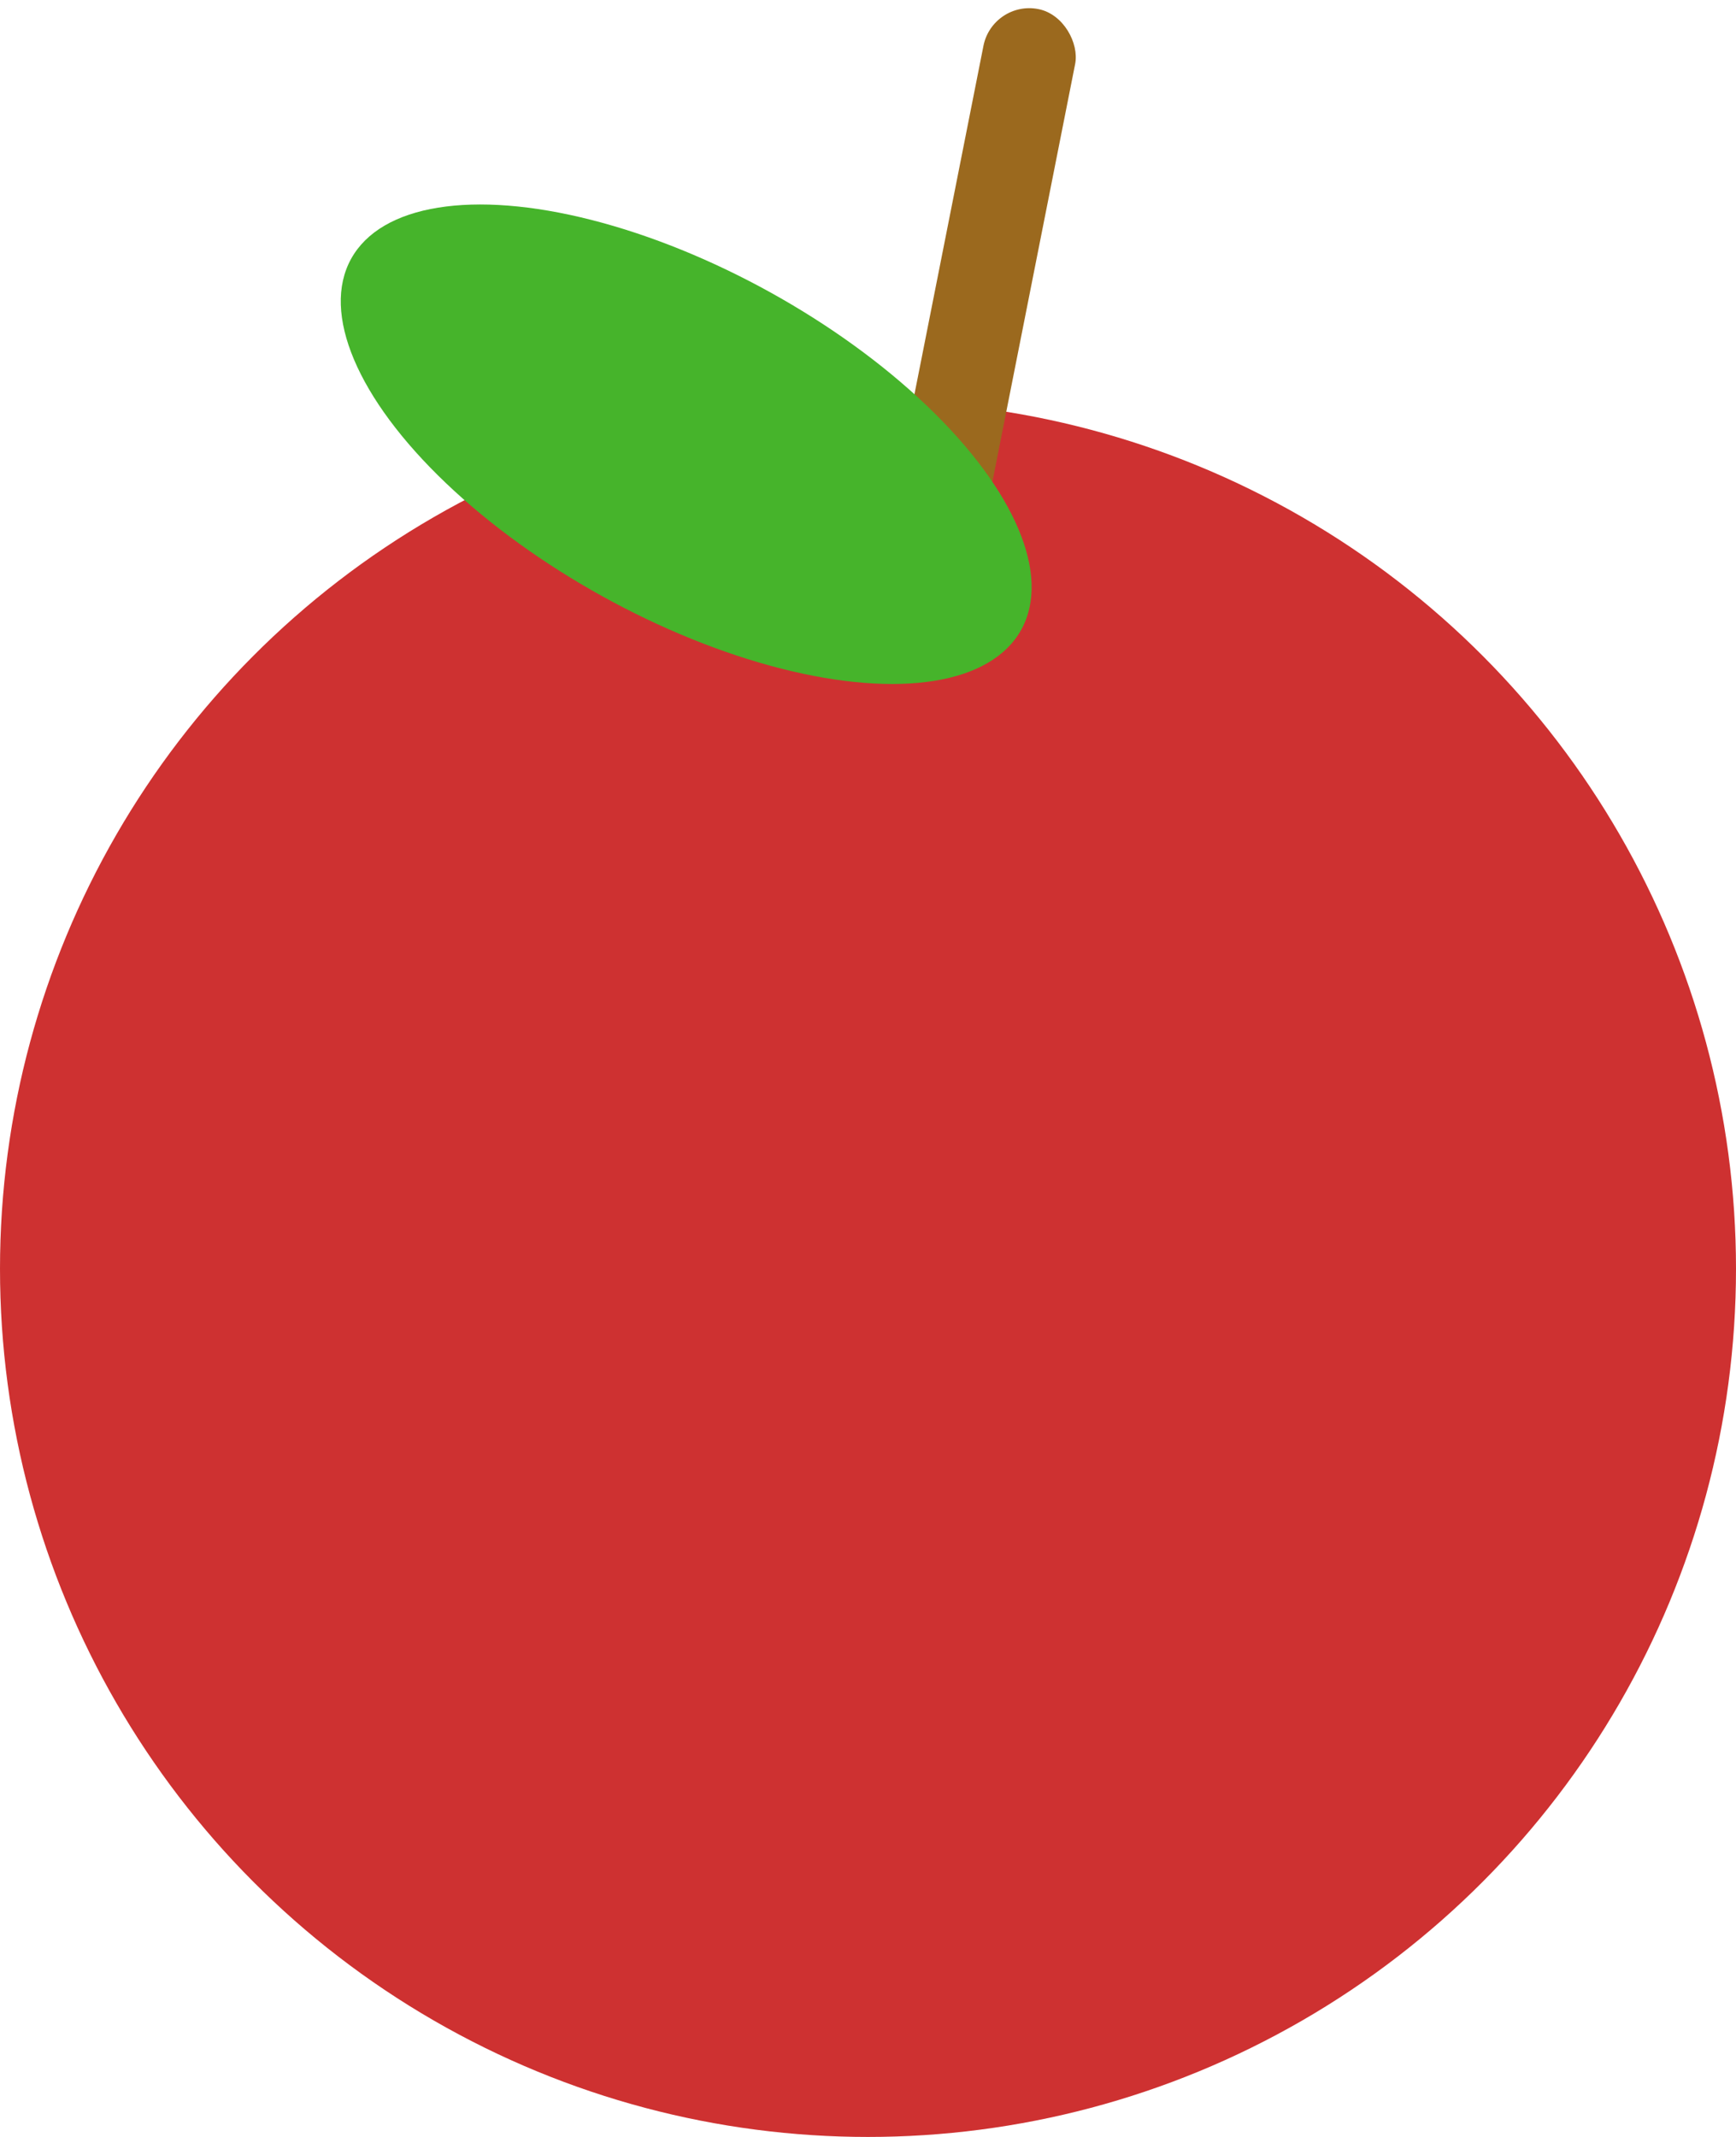 <svg width="130" height="160" viewBox="0 0 130 160" fill="none" xmlns="http://www.w3.org/2000/svg">
<circle cx="65" cy="95" r="65" fill="#CE3131"/>
<rect x="74.325" width="7" height="48" rx="3.5" transform="rotate(11.203 74.325 0)" fill="#9B691E"/>
<ellipse cx="51.386" cy="33.262" rx="28.677" ry="13" transform="rotate(28.966 51.386 33.262)" fill="#46B42B"/>
</svg>
